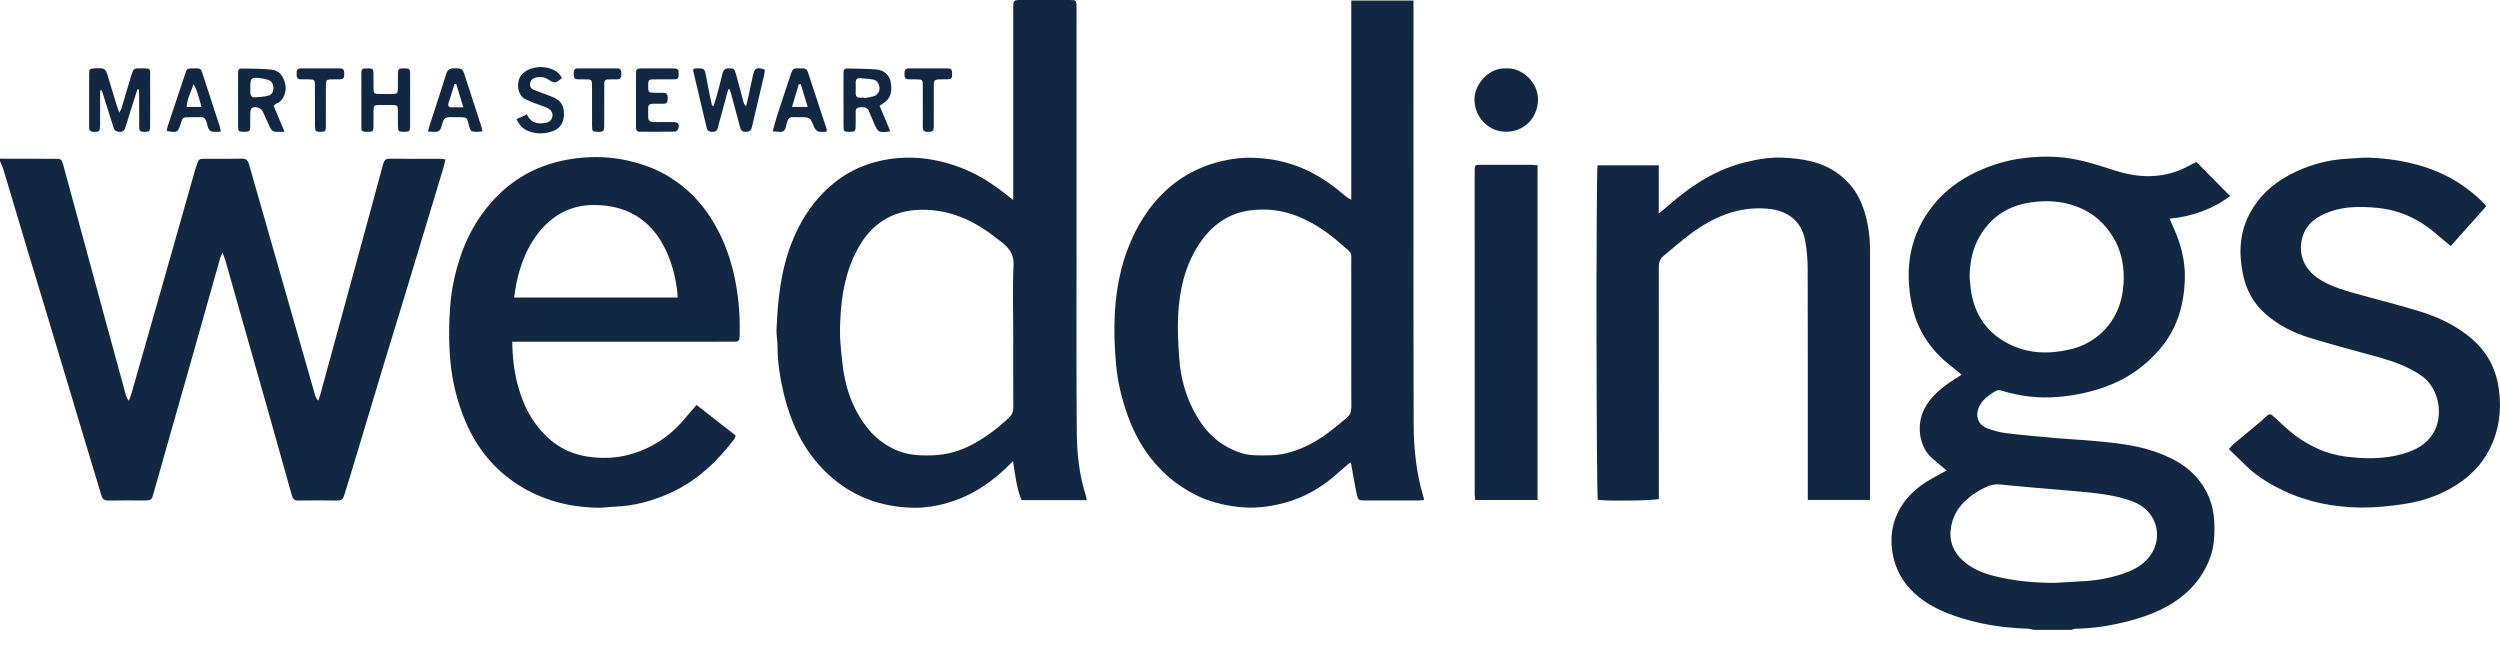 <svg width="124" height="32" viewBox="0 0 124 32" fill="none" xmlns="http://www.w3.org/2000/svg">
<path fill-rule="evenodd" clip-rule="evenodd" d="M101.963 28.907C102.454 28.878 102.946 28.851 103.437 28.821C104.072 28.781 104.694 28.662 105.295 28.458C105.725 28.312 106.147 28.111 106.462 27.784C107.381 26.83 107.062 25.362 105.803 24.881C105.216 24.656 104.605 24.543 103.988 24.468C103.331 24.388 102.669 24.342 102.01 24.283C101.081 24.2 100.151 24.13 99.223 24.03C98.959 24.002 98.73 24.051 98.502 24.161C98.402 24.209 98.301 24.254 98.205 24.309C97.492 24.724 96.932 25.262 96.776 26.115C96.654 26.783 96.862 27.356 97.357 27.805C97.805 28.21 98.359 28.434 98.942 28.578C99.933 28.821 100.941 28.918 101.963 28.907ZM97.694 13.747C97.723 14.016 97.734 14.288 97.783 14.555C97.991 15.698 98.614 16.549 99.654 17.068C100.612 17.546 101.623 17.572 102.652 17.337C103.35 17.178 103.954 16.837 104.43 16.314C105.09 15.587 105.343 14.684 105.337 13.725C105.333 13.039 105.178 12.371 104.813 11.765C104.4 11.077 103.834 10.576 103.087 10.277C102.309 9.965 101.506 9.919 100.686 10.046C99.668 10.203 98.858 10.691 98.29 11.561C97.857 12.225 97.7 12.962 97.694 13.747ZM100.868 31.241C100.773 31.221 100.678 31.186 100.581 31.183C99.317 31.142 98.079 30.951 96.885 30.525C96.061 30.23 95.299 29.835 94.703 29.167C94.204 28.607 93.922 27.963 93.839 27.216C93.78 26.685 93.833 26.178 94.022 25.68C94.303 24.948 94.806 24.397 95.445 23.967C95.703 23.793 95.983 23.652 96.254 23.498C96.348 23.444 96.446 23.395 96.555 23.338C96.309 23.131 96.082 22.939 95.856 22.748C95.174 22.171 95.051 21.091 95.433 20.31C95.709 19.747 96.16 19.353 96.656 19C96.852 18.861 97.06 18.738 97.3 18.584C97.114 18.434 96.942 18.291 96.765 18.154C95.755 17.371 95.085 16.36 94.826 15.111C94.454 13.319 94.718 11.636 95.889 10.178C96.563 9.339 97.439 8.751 98.441 8.347C99.088 8.085 99.762 7.912 100.45 7.833C100.975 7.773 101.505 7.749 102.044 7.785C103.044 7.852 103.973 8.158 104.912 8.461C105.942 8.793 106.988 8.858 108.022 8.476C108.35 8.355 108.654 8.171 108.937 8.031C109.494 8.594 110.044 9.148 110.614 9.723C109.763 10.369 108.75 10.734 107.615 10.849C107.729 11.113 107.831 11.341 107.926 11.571C108.233 12.316 108.397 13.096 108.367 13.897C108.322 15.143 107.977 16.304 107.163 17.274C106.418 18.163 105.489 18.808 104.39 19.198C103.637 19.465 102.868 19.624 102.067 19.69C101.108 19.769 100.184 19.653 99.273 19.375C99.16 19.34 99.072 19.343 98.963 19.408C98.666 19.586 98.388 19.775 98.211 20.086C97.96 20.53 98.036 21.048 98.585 21.251C98.885 21.363 99.202 21.447 99.517 21.486C100.334 21.585 101.155 21.658 101.975 21.731C102.565 21.783 103.159 21.806 103.749 21.861C104.769 21.956 105.793 22.042 106.774 22.366C107.574 22.631 108.324 22.988 108.907 23.628C109.488 24.265 109.785 25.015 109.827 25.868C109.858 26.505 109.832 27.137 109.592 27.742C109.343 28.367 108.983 28.906 108.48 29.365C107.65 30.124 106.652 30.526 105.591 30.802C104.734 31.026 103.861 31.171 102.971 31.184C102.895 31.185 102.82 31.221 102.745 31.241H100.868Z" fill="#122842"/>
<path fill-rule="evenodd" clip-rule="evenodd" d="M0 7.871C0.908 7.872 1.816 7.873 2.724 7.876C3.041 7.876 3.06 7.894 3.14 8.192C3.814 10.676 4.488 13.161 5.164 15.645C5.523 16.965 5.883 18.284 6.245 19.603C6.268 19.689 6.302 19.772 6.39 19.872C6.435 19.75 6.489 19.63 6.524 19.506C7.125 17.407 7.723 15.307 8.321 13.207C8.781 11.592 9.238 9.976 9.698 8.359C9.709 8.32 9.725 8.283 9.737 8.245C9.853 7.876 9.853 7.876 10.236 7.875C10.821 7.874 11.406 7.884 11.991 7.87C12.203 7.866 12.293 7.944 12.349 8.143C12.834 9.856 13.326 11.567 13.817 13.278C14.42 15.386 15.024 17.494 15.629 19.602C15.656 19.694 15.695 19.782 15.791 19.872C15.817 19.793 15.847 19.714 15.87 19.634C16.546 17.16 17.222 14.685 17.897 12.211C18.268 10.853 18.64 9.495 19.004 8.135C19.05 7.962 19.119 7.872 19.307 7.874C20.165 7.878 21.023 7.875 21.88 7.877C21.938 7.878 21.996 7.895 22.094 7.912C22.056 8.068 22.028 8.212 21.985 8.351C21.39 10.326 20.794 12.3 20.196 14.274C19.822 15.506 19.441 16.736 19.068 17.969C18.514 19.799 17.966 21.63 17.415 23.46C17.301 23.836 17.178 24.208 17.066 24.585C17.017 24.751 16.935 24.83 16.747 24.827C16.091 24.817 15.435 24.818 14.78 24.826C14.601 24.829 14.527 24.751 14.483 24.596C14.055 23.065 13.625 21.536 13.192 20.007C12.798 18.612 12.399 17.22 12.003 15.827C11.731 14.869 11.461 13.91 11.188 12.952C11.152 12.829 11.103 12.708 11.04 12.53C10.986 12.649 10.946 12.715 10.926 12.785C10.449 14.469 9.975 16.155 9.499 17.838C9.096 19.261 8.689 20.683 8.285 22.106C8.062 22.889 7.839 23.672 7.619 24.456C7.521 24.805 7.504 24.822 7.147 24.823C6.561 24.824 5.976 24.815 5.391 24.828C5.183 24.833 5.084 24.763 5.026 24.565C4.753 23.638 4.467 22.716 4.188 21.791C3.953 21.011 3.721 20.229 3.487 19.449C3.068 18.052 2.65 16.654 2.228 15.257C1.953 14.342 1.671 13.428 1.396 12.514C0.985 11.146 0.579 9.776 0.168 8.408C0.125 8.265 0.056 8.131 0 7.992V7.871Z" fill="#122842"/>
<path fill-rule="evenodd" clip-rule="evenodd" d="M50.256 16.55C50.256 15.421 50.219 14.289 50.272 13.162C50.298 12.615 50.052 12.297 49.674 12.004C49.626 11.966 49.574 11.935 49.528 11.897C48.327 10.917 46.992 10.304 45.401 10.419C45.105 10.441 44.802 10.499 44.52 10.594C43.441 10.956 42.788 11.766 42.336 12.761C41.828 13.881 41.694 15.082 41.664 16.291C41.65 16.841 41.718 17.394 41.775 17.943C41.901 19.166 42.274 20.301 43.058 21.27C43.418 21.715 43.862 22.052 44.383 22.295C44.968 22.57 45.583 22.604 46.212 22.587C46.943 22.567 47.626 22.375 48.26 22.029C48.915 21.671 49.509 21.225 50.052 20.708C50.208 20.56 50.261 20.417 50.26 20.211C50.253 18.991 50.256 17.77 50.256 16.55ZM50.256 9.926V9.507V0.427C50.256 0.001 50.257 0 50.689 0C51.466 0 52.242 -0 53.019 0C53.395 0.001 53.397 0.002 53.397 0.391C53.397 4.396 53.397 8.402 53.397 12.407C53.397 15.424 53.385 18.44 53.409 21.457C53.417 22.522 53.535 23.583 53.865 24.609C53.883 24.664 53.885 24.725 53.898 24.805H50.67C50.416 24.212 50.363 23.569 50.242 22.876C50.08 23.034 49.962 23.153 49.841 23.267C49.1 23.965 48.268 24.519 47.297 24.848C46.596 25.086 45.871 25.215 45.132 25.181C43.717 25.116 42.438 24.676 41.335 23.752C40.002 22.636 39.275 21.178 38.876 19.526C38.687 18.743 38.565 17.949 38.564 17.14C38.564 16.879 38.504 16.618 38.515 16.359C38.575 14.867 38.728 13.389 39.289 11.986C39.654 11.071 40.152 10.248 40.853 9.538C41.66 8.724 42.61 8.201 43.72 7.963C45.143 7.661 46.517 7.847 47.854 8.396C48.72 8.753 49.473 9.284 50.256 9.926Z" fill="#122842"/>
<path fill-rule="evenodd" clip-rule="evenodd" d="M67.023 16.547C67.023 15.469 67.029 14.389 67.021 13.31C67.012 12.393 67.142 12.66 66.468 12.063C65.861 11.526 65.199 11.081 64.451 10.763C63.66 10.429 62.831 10.325 61.994 10.437C60.854 10.589 60.018 11.248 59.415 12.202C58.747 13.259 58.495 14.448 58.435 15.675C58.401 16.366 58.442 17.064 58.489 17.756C58.561 18.802 58.847 19.791 59.39 20.697C59.907 21.559 60.619 22.172 61.587 22.476C62.029 22.614 62.483 22.585 62.934 22.585C63.57 22.584 64.166 22.416 64.738 22.152C65.514 21.794 66.168 21.26 66.81 20.709C66.968 20.574 67.028 20.417 67.027 20.208C67.019 18.988 67.023 17.767 67.023 16.547ZM70.636 24.803C70.518 24.811 70.43 24.823 70.341 24.823C69.464 24.824 68.586 24.825 67.708 24.823C67.395 24.823 67.362 24.813 67.295 24.506C67.188 24.016 67.11 23.52 67.019 23.026C67.014 23 66.999 22.975 66.981 22.931C66.767 23.113 66.558 23.282 66.359 23.461C65.585 24.162 64.707 24.68 63.696 24.945C62.956 25.14 62.206 25.237 61.429 25.145C60.678 25.057 59.959 24.881 59.292 24.544C58.839 24.314 58.399 24.029 58.013 23.699C57.054 22.877 56.383 21.849 55.951 20.659C55.644 19.812 55.431 18.942 55.354 18.051C55.283 17.231 55.249 16.398 55.293 15.577C55.358 14.358 55.58 13.16 56.064 12.028C56.398 11.247 56.825 10.527 57.397 9.886C58.402 8.764 59.653 8.122 61.119 7.89C61.611 7.812 62.112 7.806 62.621 7.853C63.47 7.931 64.262 8.157 65.012 8.538C65.623 8.849 66.182 9.246 66.699 9.697C66.744 9.736 66.792 9.774 66.841 9.808C66.882 9.835 66.927 9.855 67.023 9.906V4.952V0.028H70.11V0.487C70.11 7.327 70.101 14.166 70.118 21.006C70.121 22.232 70.243 23.455 70.6 24.64C70.612 24.678 70.618 24.717 70.636 24.803Z" fill="#122842"/>
<path fill-rule="evenodd" clip-rule="evenodd" d="M33.608 14.758C33.608 14.695 33.611 14.656 33.608 14.617C33.52 13.727 33.299 12.873 32.86 12.091C32.598 11.624 32.263 11.21 31.825 10.886C31.116 10.36 30.314 10.167 29.444 10.169C28.263 10.172 27.349 10.706 26.656 11.613C26.112 12.325 25.804 13.16 25.617 14.035C25.567 14.265 25.541 14.5 25.501 14.758H33.608ZM25.411 16.949C25.415 17.699 25.495 18.375 25.666 19.041C25.94 20.108 26.425 21.053 27.267 21.79C27.797 22.253 28.416 22.529 29.105 22.641C30.146 22.812 31.153 22.675 32.105 22.221C32.842 21.871 33.468 21.372 33.985 20.739C34.162 20.522 34.35 20.316 34.549 20.087C35.211 20.604 35.849 21.102 36.489 21.601C36.461 21.68 36.454 21.733 36.426 21.77C35.567 22.899 34.56 23.861 33.251 24.448C32.385 24.837 31.476 25.096 30.515 25.129C30.234 25.139 29.953 25.188 29.672 25.184C28.233 25.162 26.88 24.811 25.666 24.025C24.485 23.26 23.636 22.199 23.089 20.907C22.679 19.939 22.428 18.927 22.335 17.875C22.255 16.959 22.259 16.047 22.333 15.131C22.398 14.324 22.568 13.542 22.82 12.775C23.146 11.78 23.641 10.88 24.33 10.082C25.322 8.932 26.566 8.224 28.046 7.938C29.481 7.66 30.894 7.774 32.26 8.306C32.825 8.525 33.343 8.835 33.822 9.212C34.628 9.848 35.227 10.649 35.682 11.558C36.09 12.373 36.35 13.239 36.509 14.136C36.653 14.952 36.709 15.774 36.69 16.6C36.682 16.918 36.659 16.948 36.343 16.948C35.264 16.95 34.184 16.949 33.104 16.949H25.809H25.411Z" fill="#122842"/>
<path fill-rule="evenodd" clip-rule="evenodd" d="M89.667 24.798V24.36C89.667 20.667 89.671 16.974 89.661 13.281C89.66 12.841 89.616 12.397 89.541 11.963C89.365 10.954 88.661 10.437 87.672 10.351C86.233 10.226 85.005 10.752 83.881 11.578C83.411 11.922 82.979 12.315 82.525 12.681C82.335 12.832 82.275 13.018 82.276 13.259C82.282 16.952 82.28 20.645 82.28 24.338V24.747C82.047 24.837 79.65 24.862 79.251 24.789C79.178 24.57 79.16 8.565 79.239 8.201H82.275V10.594C82.52 10.387 82.711 10.229 82.898 10.068C83.987 9.131 85.18 8.382 86.594 8.04C87.202 7.893 87.82 7.79 88.445 7.82C89.429 7.865 90.388 8.025 91.208 8.64C91.711 9.017 92.085 9.498 92.325 10.076C92.642 10.839 92.755 11.642 92.754 12.464C92.754 16.43 92.754 20.394 92.754 24.36V24.798H89.667Z" fill="#122842"/>
<path fill-rule="evenodd" clip-rule="evenodd" d="M123.318 10.229C122.729 10.889 122.148 11.54 121.555 12.204C121.351 12.033 121.149 11.872 120.956 11.7C120.083 10.92 119.073 10.416 117.906 10.31C117.135 10.24 116.349 10.223 115.601 10.486C114.951 10.712 114.395 11.072 114.196 11.781C113.991 12.514 114.224 13.299 114.974 13.804C115.508 14.163 116.115 14.355 116.725 14.528C117.828 14.841 118.943 15.111 120.038 15.451C120.885 15.714 121.691 16.084 122.401 16.638C123.277 17.32 123.798 18.196 123.944 19.306C124.049 20.098 124.01 20.871 123.756 21.629C123.454 22.533 122.92 23.272 122.149 23.839C121.277 24.479 120.291 24.845 119.233 24.999C118.539 25.102 117.834 25.181 117.134 25.175C115.796 25.164 114.497 24.92 113.272 24.341C112.613 24.028 111.994 23.661 111.463 23.158C111.159 22.87 110.862 22.574 110.552 22.274C110.646 22.171 110.701 22.097 110.769 22.04C111.215 21.666 111.666 21.296 112.112 20.922C112.205 20.844 112.286 20.753 112.378 20.674C112.574 20.503 112.613 20.511 112.806 20.686C113.156 21.002 113.488 21.345 113.869 21.62C114.602 22.15 115.414 22.528 116.324 22.643C117.278 22.764 118.234 22.783 119.169 22.515C119.767 22.344 120.318 22.073 120.67 21.519C121.218 20.656 121.009 19.26 120.092 18.628C119.468 18.198 118.773 17.943 118.053 17.739C116.892 17.412 115.722 17.113 114.569 16.759C113.757 16.51 112.996 16.128 112.353 15.558C111.77 15.042 111.413 14.381 111.254 13.622C111.035 12.571 111.073 11.542 111.596 10.575C112.044 9.744 112.71 9.126 113.535 8.686C114.453 8.195 115.435 7.917 116.477 7.87C116.819 7.854 117.161 7.806 117.501 7.819C118.872 7.872 120.195 8.134 121.428 8.767C122.111 9.119 122.927 9.74 123.318 10.229Z" fill="#122842"/>
<path fill-rule="evenodd" clip-rule="evenodd" d="M76.263 24.8H73.169C73.16 24.685 73.144 24.578 73.144 24.472C73.143 19.157 73.143 13.842 73.143 8.527C73.143 8.177 73.145 8.175 73.497 8.174C74.314 8.173 75.13 8.173 75.947 8.175C76.045 8.175 76.143 8.188 76.263 8.196V24.8Z" fill="#122842"/>
<path fill-rule="evenodd" clip-rule="evenodd" d="M74.729 3.391C75.493 3.355 76.316 4.087 76.284 4.981C76.252 5.871 75.589 6.54 74.689 6.534C73.814 6.527 73.127 5.807 73.133 4.909C73.137 4.229 73.794 3.341 74.729 3.391Z" fill="#122842"/>
<path fill-rule="evenodd" clip-rule="evenodd" d="M6.816 4.43C6.685 4.84 6.554 5.252 6.424 5.662C6.354 5.883 6.283 6.103 6.218 6.326C6.176 6.469 6.1 6.543 5.937 6.541C5.772 6.54 5.677 6.48 5.627 6.319C5.449 5.742 5.265 5.167 5.084 4.59C5.069 4.543 5.052 4.497 4.996 4.444C4.985 4.502 4.966 4.56 4.966 4.618C4.964 5.153 4.966 5.688 4.964 6.222C4.962 6.516 4.909 6.556 4.63 6.539C4.472 6.531 4.419 6.455 4.42 6.31C4.423 6.027 4.42 5.745 4.42 5.462C4.42 4.867 4.417 4.272 4.421 3.677C4.423 3.418 4.445 3.402 4.695 3.391C5.222 3.369 5.223 3.369 5.377 3.866C5.516 4.319 5.651 4.772 5.79 5.225C5.821 5.327 5.862 5.426 5.919 5.586C5.974 5.48 6.008 5.434 6.023 5.383C6.186 4.843 6.344 4.302 6.505 3.761C6.523 3.703 6.547 3.647 6.563 3.589C6.6 3.457 6.676 3.39 6.823 3.39C7.564 3.39 7.441 3.349 7.445 3.964C7.451 4.73 7.449 5.497 7.445 6.263C7.444 6.509 7.401 6.542 7.162 6.539C6.939 6.535 6.906 6.507 6.904 6.268C6.899 5.754 6.903 5.239 6.901 4.725C6.901 4.629 6.893 4.532 6.888 4.436L6.816 4.43Z" fill="#122842"/>
<path fill-rule="evenodd" clip-rule="evenodd" d="M36.122 4.428C36.028 4.775 35.933 5.122 35.839 5.469C35.759 5.76 35.675 6.051 35.604 6.344C35.569 6.492 35.48 6.537 35.343 6.538C35.2 6.539 35.091 6.512 35.052 6.344C34.833 5.403 34.607 4.463 34.385 3.522C34.379 3.494 34.388 3.463 34.39 3.423C34.427 3.413 34.465 3.395 34.503 3.394C34.918 3.385 34.951 3.376 35.022 3.789C35.101 4.245 35.202 4.696 35.296 5.15C35.305 5.193 35.323 5.234 35.387 5.279C35.437 5.12 35.492 4.963 35.535 4.802C35.639 4.423 35.745 4.045 35.833 3.662C35.876 3.475 35.959 3.382 36.16 3.389C36.404 3.396 36.433 3.41 36.504 3.673C36.63 4.14 36.755 4.607 36.882 5.073C36.9 5.139 36.931 5.201 37.004 5.27C37.03 5.17 37.059 5.071 37.081 4.971C37.169 4.568 37.253 4.163 37.341 3.761C37.427 3.364 37.522 3.314 37.938 3.456C37.925 3.55 37.92 3.65 37.897 3.745C37.698 4.598 37.493 5.449 37.296 6.303C37.254 6.487 37.149 6.54 36.972 6.541C36.783 6.543 36.737 6.425 36.699 6.281C36.555 5.735 36.41 5.191 36.262 4.646C36.242 4.57 36.211 4.497 36.184 4.423C36.164 4.424 36.143 4.426 36.122 4.428Z" fill="#122842"/>
<path fill-rule="evenodd" clip-rule="evenodd" d="M42.872 4.843C42.874 4.852 42.876 4.86 42.878 4.868C43.043 4.833 43.212 4.813 43.371 4.76C43.536 4.705 43.649 4.499 43.621 4.326C43.594 4.148 43.512 3.988 43.322 3.951C43.108 3.908 42.887 3.897 42.669 3.878C42.5 3.862 42.437 3.956 42.442 4.115C42.447 4.276 42.448 4.436 42.441 4.597C42.434 4.776 42.514 4.856 42.692 4.844C42.752 4.839 42.813 4.843 42.872 4.843ZM43.627 5.247C43.805 5.668 43.98 6.082 44.154 6.493C44.113 6.513 44.096 6.528 44.078 6.53C43.581 6.582 43.554 6.569 43.353 6.118C43.263 5.917 43.185 5.71 43.096 5.507C43.021 5.337 42.86 5.288 42.606 5.331C42.412 5.363 42.446 5.507 42.443 5.634C42.438 5.855 42.447 6.077 42.439 6.298C42.432 6.517 42.391 6.543 42.123 6.538C41.874 6.535 41.841 6.516 41.839 6.295C41.834 5.64 41.837 4.986 41.837 4.33C41.837 4.089 41.838 3.848 41.838 3.606C41.838 3.494 41.868 3.395 42.001 3.398C42.493 3.408 42.986 3.403 43.475 3.447C43.849 3.481 44.115 3.711 44.183 4.09C44.255 4.494 44.206 4.878 43.81 5.124C43.752 5.16 43.695 5.2 43.627 5.247Z" fill="#122842"/>
<path fill-rule="evenodd" clip-rule="evenodd" d="M12.418 4.352C12.418 4.462 12.401 4.576 12.424 4.68C12.438 4.741 12.52 4.832 12.568 4.83C12.814 4.818 13.065 4.806 13.303 4.747C13.496 4.7 13.574 4.527 13.559 4.323C13.545 4.132 13.452 4.003 13.264 3.951C13.159 3.922 13.051 3.894 12.943 3.882C12.446 3.824 12.412 3.855 12.418 4.352ZM14.113 6.535C13.904 6.535 13.753 6.552 13.608 6.528C13.537 6.516 13.455 6.439 13.42 6.371C13.281 6.092 13.159 5.804 13.028 5.521C12.949 5.349 12.646 5.25 12.498 5.36C12.446 5.399 12.419 5.496 12.417 5.569C12.406 5.81 12.418 6.052 12.409 6.295C12.403 6.516 12.363 6.542 12.096 6.539C11.848 6.536 11.811 6.515 11.81 6.298C11.805 5.411 11.807 4.524 11.808 3.637C11.808 3.521 11.817 3.395 11.971 3.398C12.473 3.409 12.977 3.4 13.476 3.455C13.889 3.501 14.08 3.825 14.156 4.206C14.215 4.507 14.096 4.979 13.73 5.126C13.677 5.148 13.635 5.195 13.571 5.243C13.744 5.655 13.913 6.06 14.113 6.535Z" fill="#122842"/>
<path fill-rule="evenodd" clip-rule="evenodd" d="M20.342 4.963C20.342 5.396 20.346 5.83 20.341 6.263C20.338 6.515 20.301 6.541 20.027 6.539C19.771 6.536 19.744 6.514 19.739 6.268C19.733 6.016 19.74 5.764 19.736 5.512C19.732 5.226 19.717 5.211 19.421 5.207C19.219 5.205 19.017 5.203 18.816 5.208C18.55 5.213 18.531 5.232 18.527 5.508C18.523 5.77 18.531 6.033 18.524 6.295C18.517 6.516 18.477 6.541 18.21 6.539C17.962 6.536 17.925 6.514 17.924 6.298C17.919 5.411 17.919 4.523 17.923 3.636C17.925 3.414 17.97 3.388 18.236 3.391C18.484 3.394 18.516 3.415 18.524 3.632C18.531 3.873 18.523 4.115 18.527 4.357C18.531 4.644 18.546 4.658 18.842 4.662C19.043 4.665 19.245 4.666 19.447 4.662C19.713 4.656 19.731 4.637 19.736 4.361C19.74 4.119 19.732 3.877 19.739 3.636C19.746 3.414 19.786 3.387 20.053 3.391C20.301 3.394 20.336 3.414 20.34 3.633C20.346 4.076 20.342 4.519 20.342 4.963Z" fill="#122842"/>
<path fill-rule="evenodd" clip-rule="evenodd" d="M31.544 4.957C31.544 4.533 31.541 4.109 31.545 3.685C31.548 3.416 31.569 3.394 31.841 3.392C32.355 3.388 32.87 3.388 33.385 3.392C33.633 3.395 33.665 3.434 33.662 3.674C33.659 3.898 33.632 3.93 33.394 3.934C33.071 3.939 32.748 3.932 32.425 3.937C32.165 3.941 32.147 3.968 32.149 4.281C32.151 4.57 32.168 4.593 32.42 4.601C32.581 4.606 32.743 4.606 32.904 4.603C33.112 4.599 33.117 4.737 33.118 4.888C33.12 5.038 33.089 5.149 32.906 5.145C32.734 5.142 32.563 5.151 32.391 5.146C32.23 5.142 32.144 5.204 32.149 5.375C32.154 5.516 32.152 5.658 32.151 5.799C32.148 5.977 32.238 6.055 32.411 6.054C32.745 6.053 33.077 6.051 33.411 6.057C33.631 6.061 33.702 6.145 33.653 6.362C33.637 6.428 33.547 6.527 33.489 6.528C32.904 6.54 32.319 6.535 31.734 6.535C31.564 6.535 31.544 6.421 31.544 6.289C31.545 5.845 31.544 5.401 31.544 4.957Z" fill="#122842"/>
<path fill-rule="evenodd" clip-rule="evenodd" d="M9.991 5.304C9.877 4.883 9.799 4.512 9.597 4.173C9.485 4.557 9.275 4.901 9.259 5.304H9.991ZM10.952 6.531C10.777 6.531 10.627 6.555 10.491 6.521C10.417 6.504 10.332 6.394 10.313 6.312C10.177 5.708 10.124 5.825 9.642 5.813C9.602 5.812 9.562 5.813 9.521 5.813C9.012 5.812 9.078 5.804 8.932 6.231C8.818 6.565 8.761 6.589 8.273 6.499C8.286 6.426 8.288 6.349 8.312 6.278C8.6 5.408 8.89 4.538 9.182 3.67C9.277 3.391 9.283 3.39 9.629 3.391C9.955 3.391 9.96 3.39 10.049 3.66C10.332 4.521 10.611 5.382 10.89 6.243C10.914 6.318 10.924 6.396 10.952 6.531Z" fill="#122842"/>
<path fill-rule="evenodd" clip-rule="evenodd" d="M39.719 4.177L39.622 4.175C39.513 4.539 39.404 4.903 39.284 5.305H40.062C39.942 4.909 39.83 4.543 39.719 4.177ZM40.991 6.534C40.864 6.534 40.72 6.561 40.594 6.524C40.509 6.499 40.42 6.398 40.384 6.309C40.18 5.814 40.186 5.812 39.665 5.812C39.645 5.812 39.625 5.812 39.605 5.812C39.168 5.825 39.112 5.702 38.981 6.29C38.943 6.459 38.859 6.562 38.669 6.539C38.572 6.528 38.473 6.526 38.328 6.517C38.404 6.239 38.461 5.989 38.54 5.746C38.77 5.037 39.013 4.332 39.242 3.624C39.297 3.453 39.388 3.37 39.569 3.39C39.649 3.399 39.731 3.394 39.812 3.392C39.938 3.388 40.026 3.439 40.066 3.561C40.381 4.517 40.696 5.474 41.01 6.43C41.015 6.447 41.004 6.468 40.991 6.534Z" fill="#122842"/>
<path fill-rule="evenodd" clip-rule="evenodd" d="M22.628 4.164C22.602 4.164 22.576 4.163 22.549 4.162C22.447 4.482 22.341 4.801 22.243 5.122C22.206 5.242 22.26 5.32 22.389 5.323C22.573 5.327 22.759 5.324 22.984 5.324C22.855 4.903 22.741 4.534 22.628 4.164ZM23.927 6.52C23.82 6.527 23.732 6.538 23.644 6.538C23.374 6.537 23.337 6.507 23.264 6.251C23.253 6.212 23.25 6.171 23.24 6.133C23.161 5.836 23.135 5.817 22.826 5.813C22.755 5.811 22.684 5.809 22.614 5.813C22.434 5.822 22.22 5.778 22.086 5.862C21.971 5.935 21.933 6.15 21.886 6.309C21.834 6.487 21.725 6.552 21.551 6.539C21.454 6.532 21.356 6.529 21.227 6.524C21.258 6.409 21.275 6.323 21.303 6.239C21.582 5.378 21.867 4.519 22.138 3.655C22.2 3.457 22.305 3.386 22.508 3.387C22.93 3.39 22.934 3.379 23.063 3.772C23.339 4.613 23.612 5.455 23.883 6.297C23.904 6.361 23.91 6.43 23.927 6.52Z" fill="#122842"/>
<path fill-rule="evenodd" clip-rule="evenodd" d="M27.875 3.874C27.544 4.14 27.523 4.144 27.189 3.941C26.979 3.813 26.764 3.78 26.526 3.863C26.383 3.914 26.308 4.006 26.29 4.145C26.271 4.293 26.345 4.403 26.479 4.457C26.776 4.576 27.081 4.678 27.379 4.796C27.788 4.957 27.966 5.209 27.972 5.614C27.979 6.109 27.769 6.417 27.29 6.548C26.937 6.646 26.575 6.641 26.223 6.508C25.945 6.403 25.757 6.208 25.618 5.908C25.774 5.84 25.917 5.777 26.06 5.714C26.081 5.697 26.101 5.679 26.122 5.661C26.169 5.737 26.207 5.822 26.266 5.889C26.497 6.145 26.798 6.152 27.102 6.084C27.27 6.046 27.393 5.919 27.404 5.744C27.417 5.555 27.293 5.419 27.129 5.346C26.9 5.246 26.659 5.173 26.424 5.084C26.321 5.044 26.224 4.989 26.121 4.949C25.633 4.758 25.566 4.022 25.908 3.667C26.351 3.209 27.318 3.212 27.746 3.683C27.798 3.74 27.834 3.811 27.875 3.874Z" fill="#122842"/>
<path fill-rule="evenodd" clip-rule="evenodd" d="M29.365 5.236C29.365 4.965 29.365 4.692 29.365 4.42C29.364 3.916 29.399 3.935 28.895 3.935C28.814 3.936 28.734 3.933 28.653 3.933C28.462 3.933 28.457 3.801 28.457 3.662C28.456 3.522 28.465 3.393 28.655 3.393C29.31 3.394 29.966 3.394 30.621 3.394C30.812 3.394 30.818 3.524 30.818 3.664C30.818 3.804 30.81 3.934 30.62 3.933C30.529 3.933 30.438 3.935 30.348 3.936C29.973 3.938 29.971 3.938 29.971 4.3C29.969 4.865 29.97 5.43 29.97 5.995C29.97 6.065 29.971 6.136 29.97 6.206C29.966 6.521 29.932 6.552 29.621 6.538C29.394 6.528 29.37 6.508 29.366 6.265C29.362 5.922 29.365 5.58 29.365 5.236Z" fill="#122842"/>
<path fill-rule="evenodd" clip-rule="evenodd" d="M15.621 5.238C15.621 4.916 15.622 4.593 15.62 4.271C15.618 3.947 15.608 3.939 15.273 3.936C15.152 3.935 15.031 3.933 14.91 3.933C14.72 3.934 14.713 3.803 14.713 3.663C14.713 3.524 14.719 3.394 14.909 3.394H16.876C17.066 3.393 17.074 3.522 17.073 3.662C17.073 3.802 17.067 3.934 16.877 3.933C16.806 3.933 16.735 3.935 16.665 3.935C16.122 3.936 16.166 3.903 16.165 4.45C16.165 5.056 16.168 5.661 16.163 6.265C16.162 6.508 16.131 6.533 15.909 6.538C15.668 6.543 15.626 6.509 15.622 6.266C15.618 5.923 15.621 5.581 15.621 5.238Z" fill="#122842"/>
<path fill-rule="evenodd" clip-rule="evenodd" d="M45.771 5.238C45.771 4.925 45.772 4.612 45.771 4.3C45.769 3.939 45.768 3.938 45.393 3.936C45.282 3.935 45.171 3.933 45.06 3.933C44.87 3.934 44.863 3.803 44.863 3.663C44.863 3.523 44.87 3.393 45.06 3.394H47.027C47.217 3.393 47.224 3.523 47.224 3.663C47.224 3.803 47.217 3.934 47.027 3.933C46.936 3.933 46.846 3.935 46.754 3.936C46.316 3.937 46.316 3.937 46.316 4.361C46.316 4.996 46.319 5.631 46.315 6.266C46.312 6.509 46.269 6.537 46.028 6.54C45.854 6.543 45.767 6.482 45.77 6.296C45.777 5.943 45.772 5.59 45.772 5.238H45.771Z" fill="#122842"/>
</svg>

